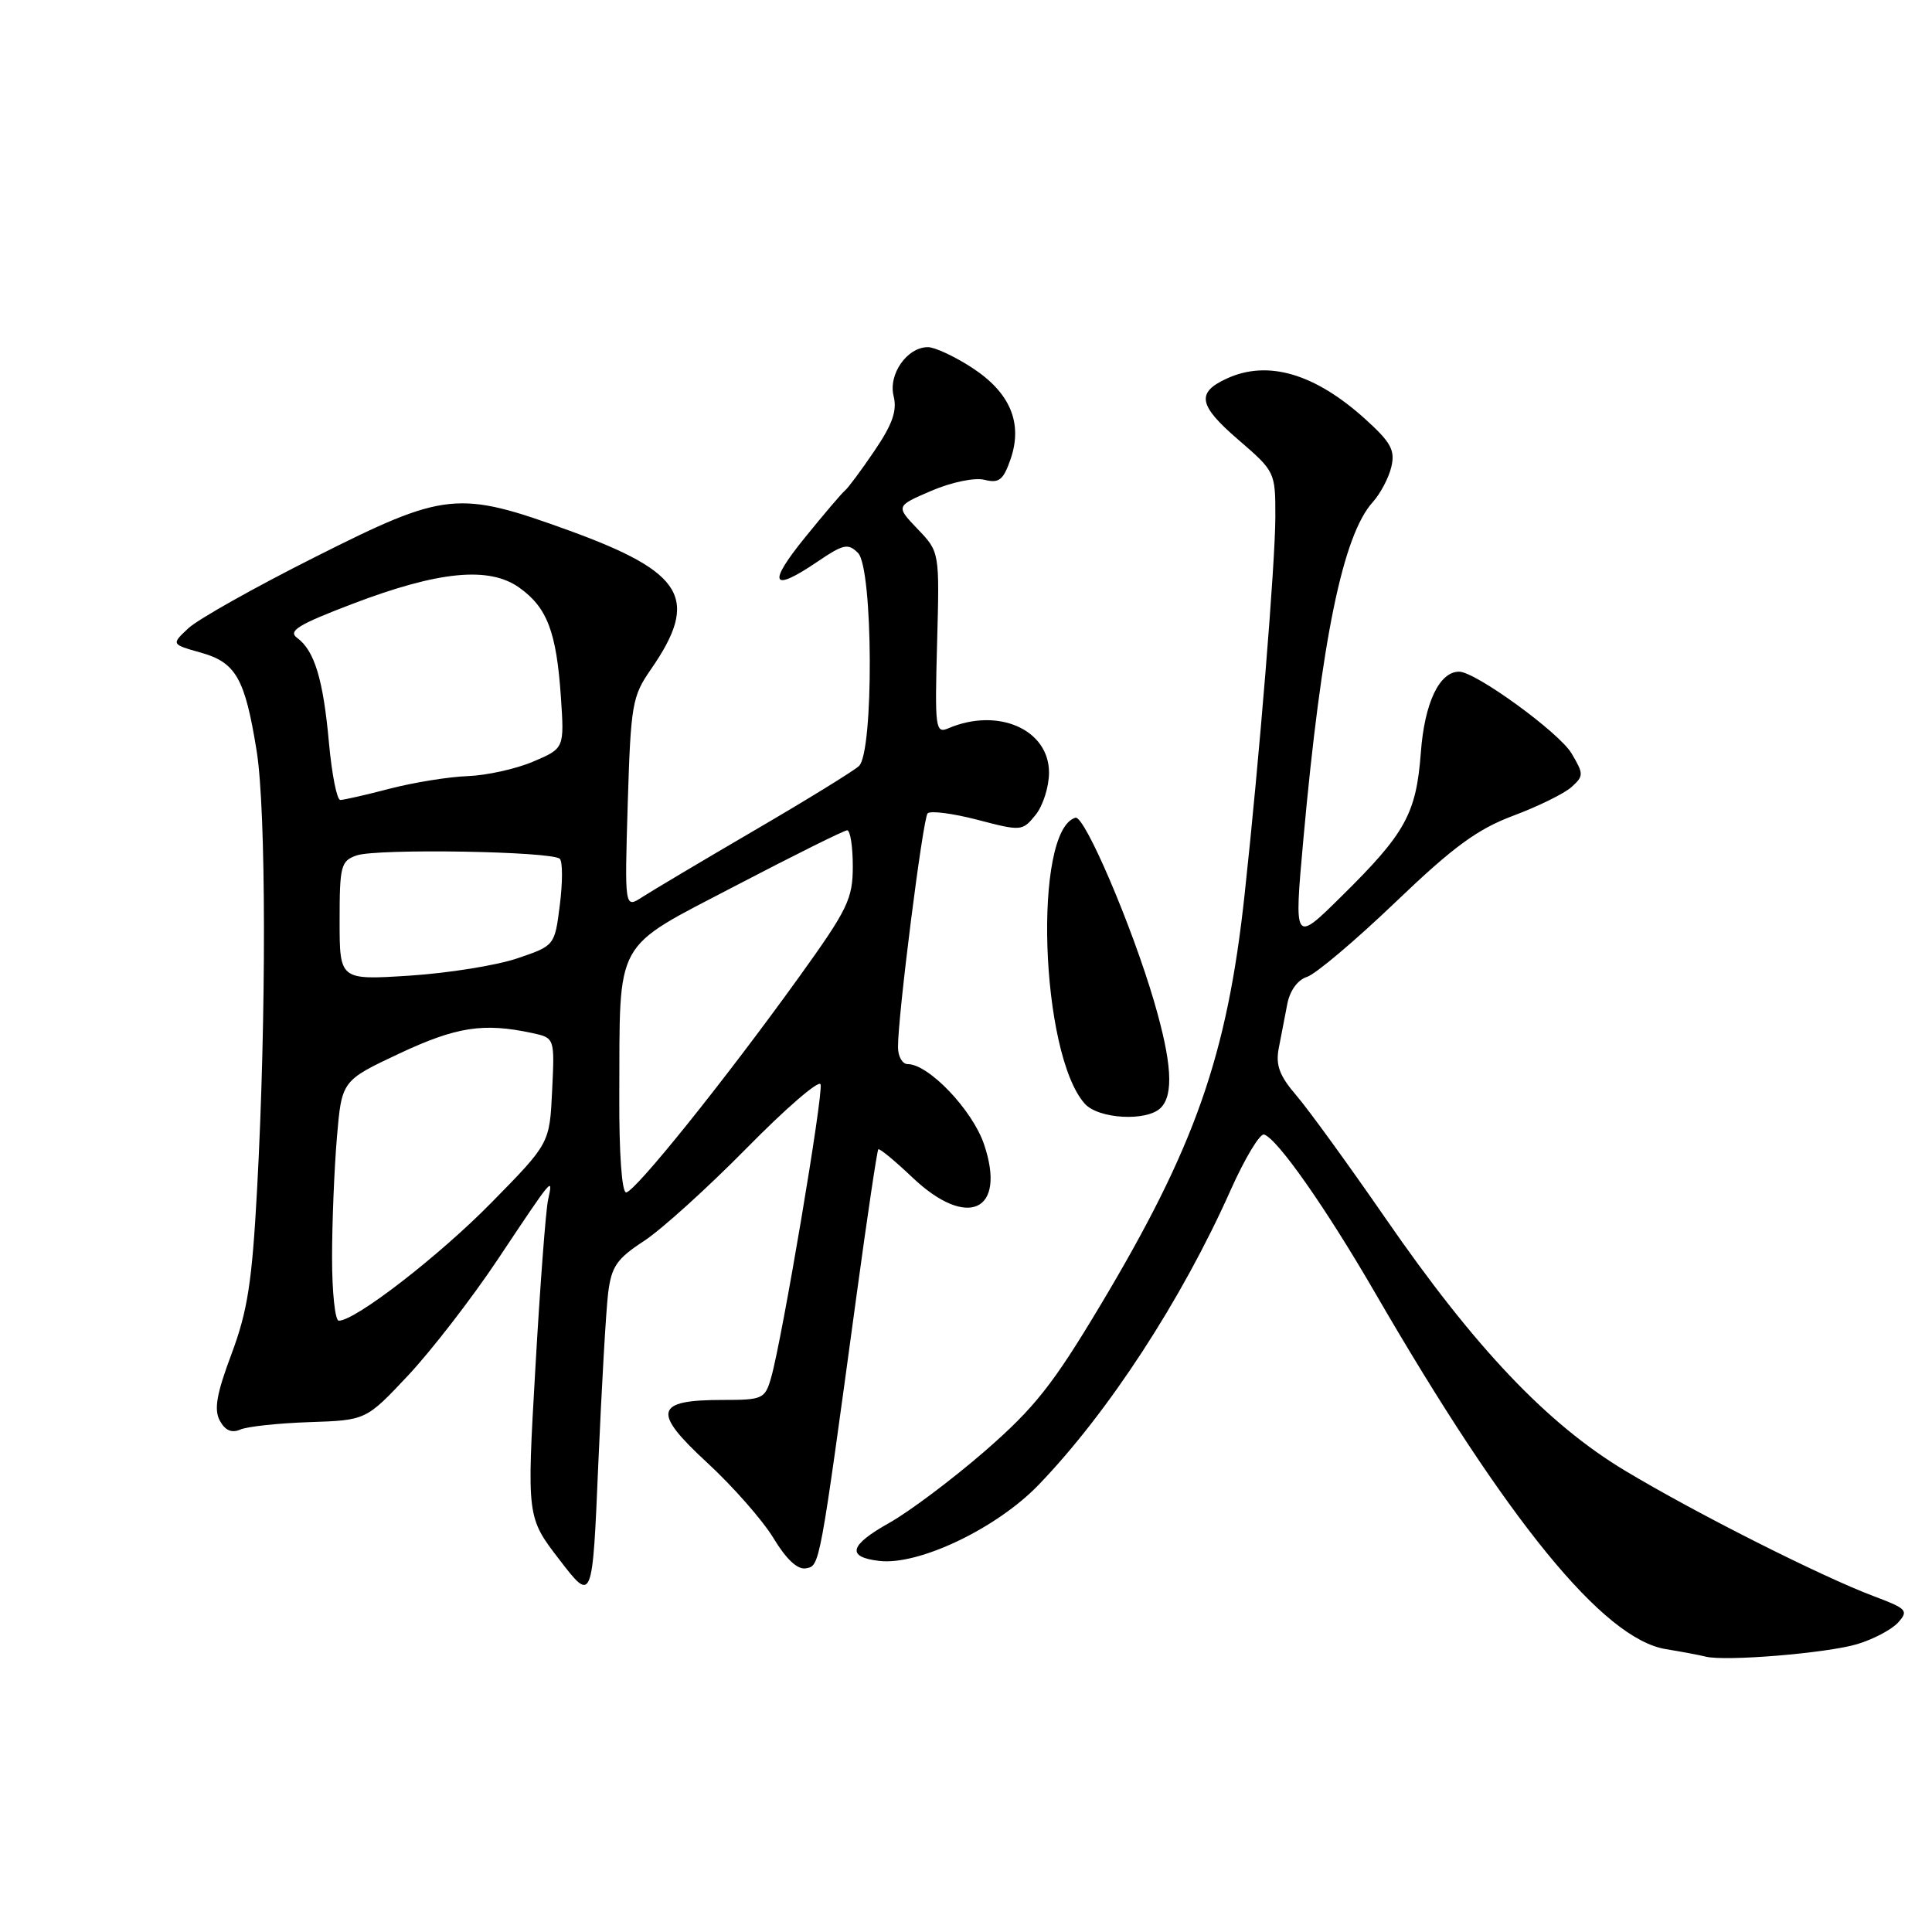 <?xml version="1.0" encoding="UTF-8" standalone="no"?>
<!DOCTYPE svg PUBLIC "-//W3C//DTD SVG 1.1//EN" "http://www.w3.org/Graphics/SVG/1.1/DTD/svg11.dtd" >
<svg xmlns="http://www.w3.org/2000/svg" xmlns:xlink="http://www.w3.org/1999/xlink" version="1.1" viewBox="0 0 256 256">
 <g >
 <path fill="currentColor"
d=" M 246.11 217.85 C 248.23 217.21 250.66 215.93 251.51 214.99 C 252.93 213.42 252.67 213.15 248.27 211.50 C 241.29 208.87 224.71 200.51 215.34 194.88 C 205.00 188.67 195.41 178.56 183.58 161.42 C 178.67 154.32 173.36 146.99 171.77 145.15 C 169.54 142.55 169.01 141.15 169.44 138.90 C 169.75 137.30 170.26 134.67 170.57 133.05 C 170.91 131.26 171.95 129.83 173.19 129.44 C 174.32 129.08 179.59 124.63 184.90 119.55 C 192.58 112.19 195.77 109.86 200.53 108.08 C 203.81 106.85 207.28 105.15 208.23 104.29 C 209.86 102.82 209.86 102.57 208.24 99.83 C 206.61 97.07 195.51 89.00 193.34 89.00 C 190.72 89.00 188.76 93.13 188.27 99.70 C 187.66 107.82 186.24 110.40 177.78 118.74 C 171.46 124.99 171.46 124.99 172.70 111.24 C 175.10 84.73 177.94 70.91 181.90 66.53 C 182.91 65.41 184.02 63.31 184.36 61.86 C 184.88 59.65 184.31 58.61 180.88 55.51 C 174.22 49.50 168.01 47.67 162.60 50.14 C 158.48 52.01 158.78 53.70 164.04 58.23 C 168.96 62.47 169.00 62.54 168.99 68.50 C 168.98 74.63 166.87 100.56 164.92 118.50 C 162.61 139.89 158.35 152.00 145.78 173.00 C 139.49 183.51 137.05 186.58 130.50 192.28 C 126.21 196.00 120.52 200.28 117.85 201.78 C 112.53 204.76 112.12 206.32 116.51 206.83 C 121.74 207.45 132.08 202.51 137.63 196.74 C 146.85 187.17 156.58 172.24 163.04 157.75 C 164.94 153.49 166.95 150.15 167.50 150.33 C 169.27 150.90 175.69 160.06 182.18 171.26 C 199.75 201.59 212.46 217.17 220.74 218.52 C 222.81 218.86 225.18 219.30 226.00 219.51 C 228.59 220.17 242.08 219.06 246.11 217.85 Z  M 80.58 171.35 C 81.02 167.82 81.72 166.80 85.30 164.46 C 87.61 162.96 93.74 157.41 98.93 152.14 C 104.11 146.87 108.52 143.06 108.73 143.68 C 109.13 144.88 103.65 177.37 102.19 182.50 C 101.37 185.37 101.10 185.50 95.73 185.50 C 86.75 185.50 86.37 187.05 93.69 193.80 C 97.09 196.93 101.05 201.44 102.49 203.81 C 104.20 206.64 105.69 208.02 106.80 207.81 C 108.64 207.46 108.57 207.85 113.51 171.54 C 114.93 161.11 116.22 152.45 116.38 152.29 C 116.54 152.13 118.56 153.80 120.88 156.00 C 128.18 162.95 133.42 160.53 130.38 151.60 C 128.84 147.07 123.05 141.00 120.27 141.00 C 119.57 141.00 118.99 139.99 118.99 138.75 C 118.96 134.69 122.28 108.52 122.91 107.78 C 123.25 107.39 126.21 107.77 129.49 108.62 C 135.33 110.15 135.47 110.14 137.22 107.98 C 138.20 106.77 139.00 104.25 139.00 102.37 C 139.00 96.67 132.26 93.69 125.67 96.50 C 123.95 97.23 123.86 96.58 124.17 85.20 C 124.50 73.13 124.50 73.13 121.59 70.10 C 118.69 67.06 118.69 67.06 123.42 65.03 C 126.11 63.88 129.15 63.25 130.46 63.58 C 132.37 64.06 132.94 63.61 133.89 60.89 C 135.57 56.07 133.86 52.01 128.79 48.72 C 126.49 47.22 123.86 46.00 122.95 46.00 C 120.20 46.00 117.68 49.59 118.41 52.49 C 118.89 54.42 118.26 56.23 115.84 59.78 C 114.08 62.38 112.33 64.72 111.96 65.00 C 111.60 65.28 109.20 68.09 106.64 71.25 C 101.62 77.44 102.24 78.56 108.37 74.39 C 111.76 72.09 112.39 71.96 113.69 73.27 C 115.70 75.27 115.80 99.69 113.81 101.51 C 113.09 102.17 106.88 106.00 100.00 110.01 C 93.12 114.03 86.43 118.01 85.13 118.85 C 82.76 120.39 82.76 120.39 83.18 106.44 C 83.58 93.37 83.77 92.26 86.23 88.72 C 92.73 79.34 90.69 75.86 75.44 70.31 C 60.67 64.95 59.04 65.11 41.79 73.79 C 33.82 77.79 26.27 82.04 24.99 83.22 C 22.68 85.37 22.68 85.37 26.59 86.47 C 31.27 87.78 32.46 89.88 34.01 99.52 C 35.27 107.34 35.30 134.82 34.07 157.50 C 33.40 169.89 32.81 173.70 30.68 179.40 C 28.71 184.65 28.33 186.76 29.12 188.23 C 29.82 189.54 30.69 189.92 31.83 189.43 C 32.75 189.02 36.87 188.58 41.00 188.44 C 48.50 188.19 48.50 188.19 54.09 182.24 C 57.16 178.96 62.50 172.06 65.95 166.89 C 73.39 155.73 73.31 155.83 72.62 159.00 C 72.32 160.38 71.56 170.40 70.94 181.28 C 69.80 201.05 69.80 201.05 74.15 206.70 C 78.50 212.35 78.50 212.35 79.28 193.93 C 79.72 183.79 80.30 173.63 80.58 171.35 Z  M 153.80 146.80 C 155.55 145.05 155.28 140.76 152.91 132.66 C 149.98 122.66 143.70 107.99 142.50 108.35 C 136.86 110.04 137.83 139.64 143.74 146.25 C 145.56 148.28 151.97 148.63 153.80 146.80 Z  M 44.00 166.65 C 44.00 162.06 44.29 154.90 44.64 150.74 C 45.28 143.19 45.28 143.19 52.93 139.59 C 60.49 136.05 64.06 135.50 70.50 136.88 C 73.50 137.53 73.50 137.53 73.16 144.51 C 72.83 151.50 72.83 151.50 65.16 159.31 C 58.20 166.41 47.09 175.00 44.89 175.00 C 44.40 175.00 44.00 171.24 44.00 166.65 Z  M 82.06 145.25 C 82.15 124.07 81.13 125.91 97.50 117.35 C 105.20 113.33 111.84 110.03 112.25 110.02 C 112.66 110.01 113.00 112.15 113.00 114.78 C 113.00 119.12 112.33 120.49 105.88 129.46 C 96.00 143.19 84.10 158.00 82.96 158.00 C 82.40 158.00 82.02 152.73 82.06 145.25 Z  M 45.00 122.00 C 45.00 114.74 45.17 114.07 47.25 113.35 C 49.94 112.41 73.20 112.80 74.18 113.80 C 74.56 114.19 74.56 116.93 74.18 119.91 C 73.50 125.31 73.50 125.31 68.50 127.00 C 65.75 127.93 59.34 128.95 54.25 129.28 C 45.00 129.87 45.00 129.87 45.00 122.00 Z  M 43.59 98.44 C 42.83 90.02 41.67 86.21 39.38 84.53 C 38.12 83.61 39.47 82.78 46.67 80.03 C 58.09 75.67 64.80 75.01 68.80 77.86 C 72.50 80.49 73.73 83.72 74.32 92.33 C 74.78 99.16 74.78 99.16 70.64 100.92 C 68.36 101.89 64.46 102.75 61.96 102.84 C 59.46 102.93 54.83 103.68 51.66 104.50 C 48.49 105.33 45.54 106.00 45.09 106.00 C 44.64 106.00 43.97 102.60 43.59 98.44 Z "/>
</g>
</svg>